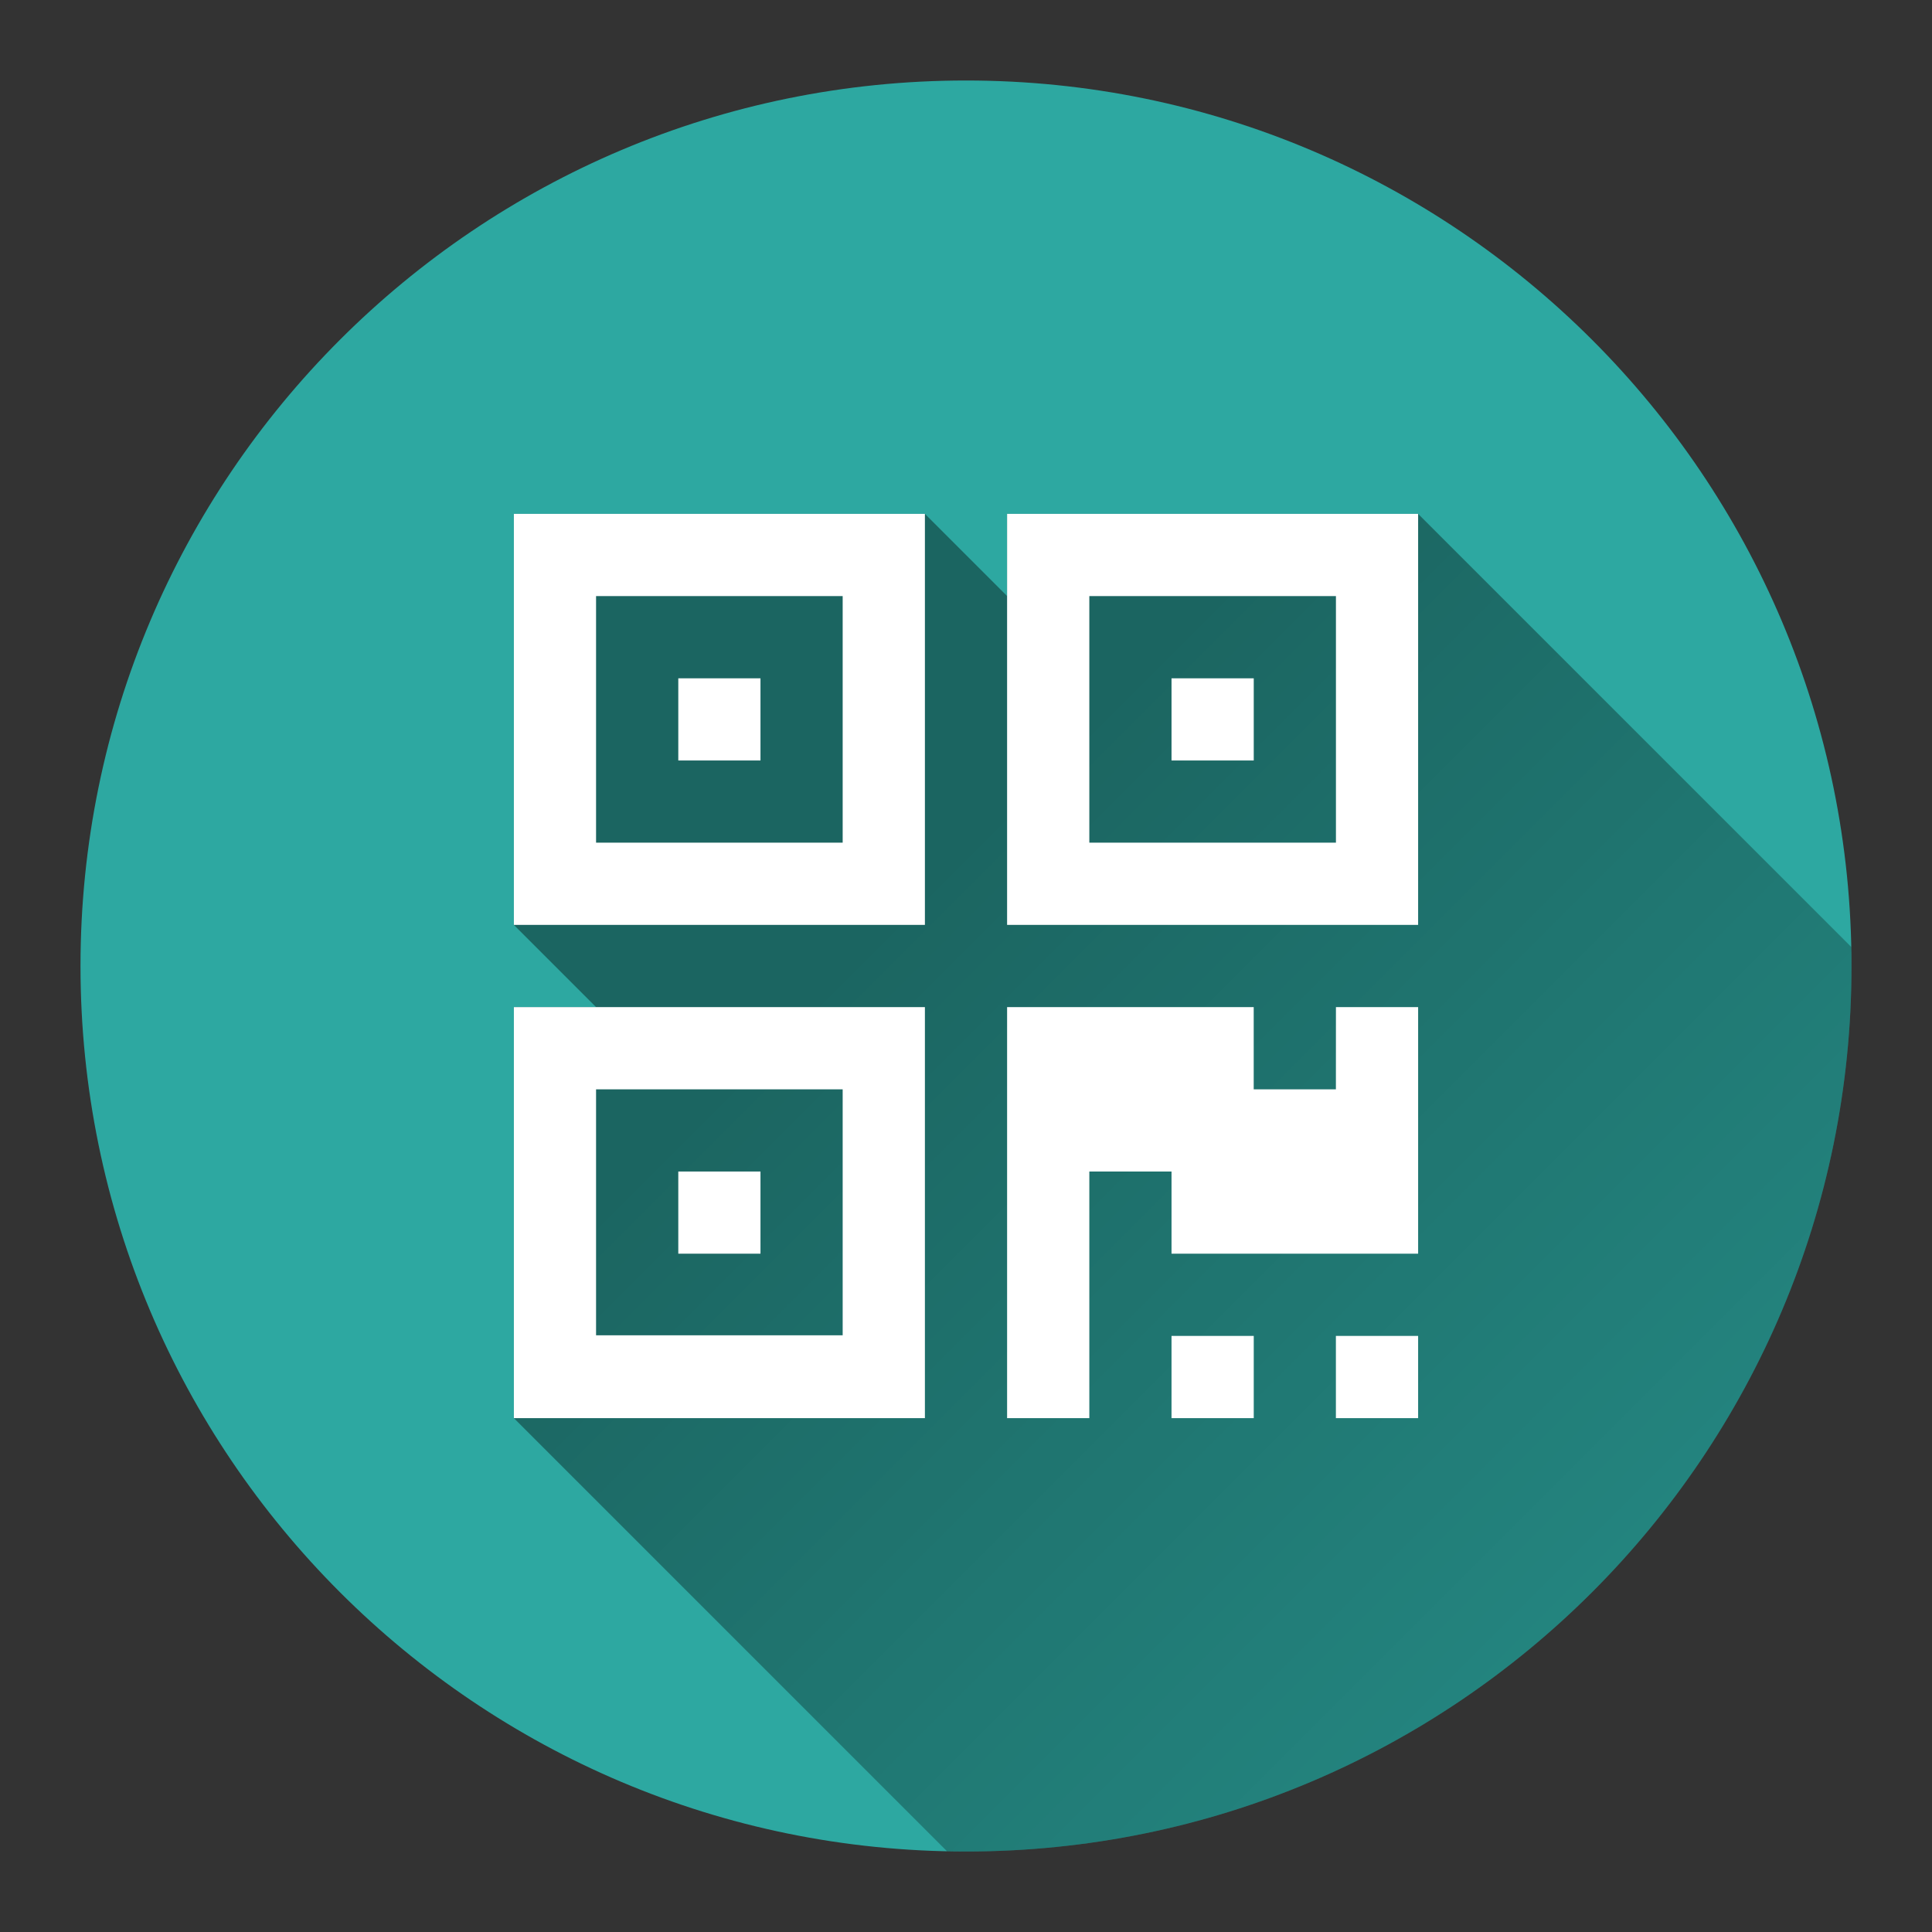 <svg version="1.1" xmlns="http://www.w3.org/2000/svg" xmlns:xlink="http://www.w3.org/1999/xlink" width="48" height="48"><rect width="100%" height="100%" fill="#333333" stroke="none"/><defs><linearGradient x1="12.767" y1="12.767" x2="59.623" y2="59.623" gradientUnits="userSpaceOnUse" id="color-1"><stop offset="0.2" stop-color="#000000" stop-opacity="0.4"></stop><stop offset="1" stop-color="#000000" stop-opacity="0"></stop></linearGradient><filter id="dropshadow-base"><feColorMatrix type="matrix" values="0 0 0 0 0  0 0 0 0 0  0 0 0 0 0  0 0 0 .8 0"></feColorMatrix> <feOffset dx="0" dy="1"></feOffset> <feGaussianBlur stdDeviation="1"></feGaussianBlur> <feComposite in="SourceGraphic"></feComposite></filter><filter id="dropshadow-banner" x="-10%" y="-10%" width="120%" height="130%"><feColorMatrix type="matrix" values="0 0 0 0 0  0 0 0 0 0  0 0 0 0 0  0 0 0 .4 0"></feColorMatrix> <feOffset dx="0" dy="1"></feOffset> <feGaussianBlur stdDeviation="0.5"></feGaussianBlur> <feComposite in="SourceGraphic"></feComposite></filter></defs><g fill="none" fill-rule="nonzero" stroke="none" stroke-width="none" stroke-linecap="butt" stroke-linejoin="miter" stroke-miterlimit="10" stroke-dasharray="" stroke-dashoffset="0" font-family="none" font-weight="none" font-size="none" text-anchor="none" style="mix-blend-mode: normal"><path d="M2,24c0,-12.15 9.85,-22 22,-22c12.15,0 22,9.85 22,22c0,12.15 -9.85,22 -22,22c-12.15,0 -22,-9.85 -22,-22z" id="base 1 5" fill="#2da8a1" stroke-width="1"></path><path d="M12.767,25.021h2.042l-2.042,-2.042v-10.212h10.212l2.042,2.042v-2.042h10.212l10.762,10.762c0.003,0.157 0.005,0.314 0.005,0.471c0,12.15 -9.85,22 -22,22c-0.157,0 -0.315,-0.002 -0.471,-0.005l-10.762,-10.762z" fill="url(#color-1)" stroke-width="1"></path><path d="M12.767,35.233h10.212l0,-10.212h-10.212zM14.809,27.064h6.127v6.111l-6.127,0zM16.852,29.106h2.042v2.042h-2.042zM29.106,33.191h2.043v2.042h-2.043zM33.19,33.191h2.043v2.042h-2.043zM33.191,27.064h-2.042v-2.043h-6.127v10.212h2.043v-6.127h2.042v2.042h6.127v-6.127v-0h-2.042zM12.767,22.979h10.212l0,-10.212h-10.212zM14.809,14.809h6.127v6.127h-6.127zM16.852,16.852h2.042v2.042h-2.042zM25.021,12.767v10.212h10.212v-10.212zM33.191,20.936h-6.127l0,-6.127h6.127zM29.106,16.852h2.043v2.042h-2.043z" fill="none" stroke-width="0"></path><path d="M12.767,25.021h10.212l0,10.212h-10.212zM14.809,33.175l6.127,0v-6.111h-6.127zM16.852,29.106h2.042v2.042h-2.042zM29.106,33.191h2.043v2.042h-2.043zM33.19,33.191h2.043v2.042h-2.043zM33.191,25.021h2.042v6.127h-6.127v-2.042h-2.042v6.127h-2.043v-10.212h6.127v2.043h2.042zM12.767,12.767h10.212l0,10.212h-10.212zM14.809,20.936h6.127v-6.127h-6.127zM16.852,16.852h2.042v2.042h-2.042zM35.233,12.767v10.212h-10.212v-10.212zM33.191,14.809h-6.127l0,6.127h6.127zM29.106,16.852h2.043v2.042h-2.043z" fill="#ffffff" stroke-width="0"></path><path d="M2,24c0,-12.15 9.85,-22 22,-22c12.15,0 22,9.85 22,22c0,12.15 -9.85,22 -22,22c-12.15,0 -22,-9.85 -22,-22z" id="base 1 1 1" fill="none" stroke-width="1"></path><g fill="#000000" stroke-width="1" font-family="Roboto, sans-serif" font-weight="400" font-size="14" text-anchor="start"></g><rect x="2" y="2" width="44" height="22" fill="none" stroke-width="1"></rect><path d="M2,24v-22h44v22z" fill="none" stroke-width="1"></path><path d="M2,24v-22h44v22z" fill="none" stroke-width="1"></path><path d="M2,24v-22h44v22z" fill="none" stroke-width="1"></path><path d="M2,24v-22h44v22z" fill="none" stroke-width="1"></path></g></svg>